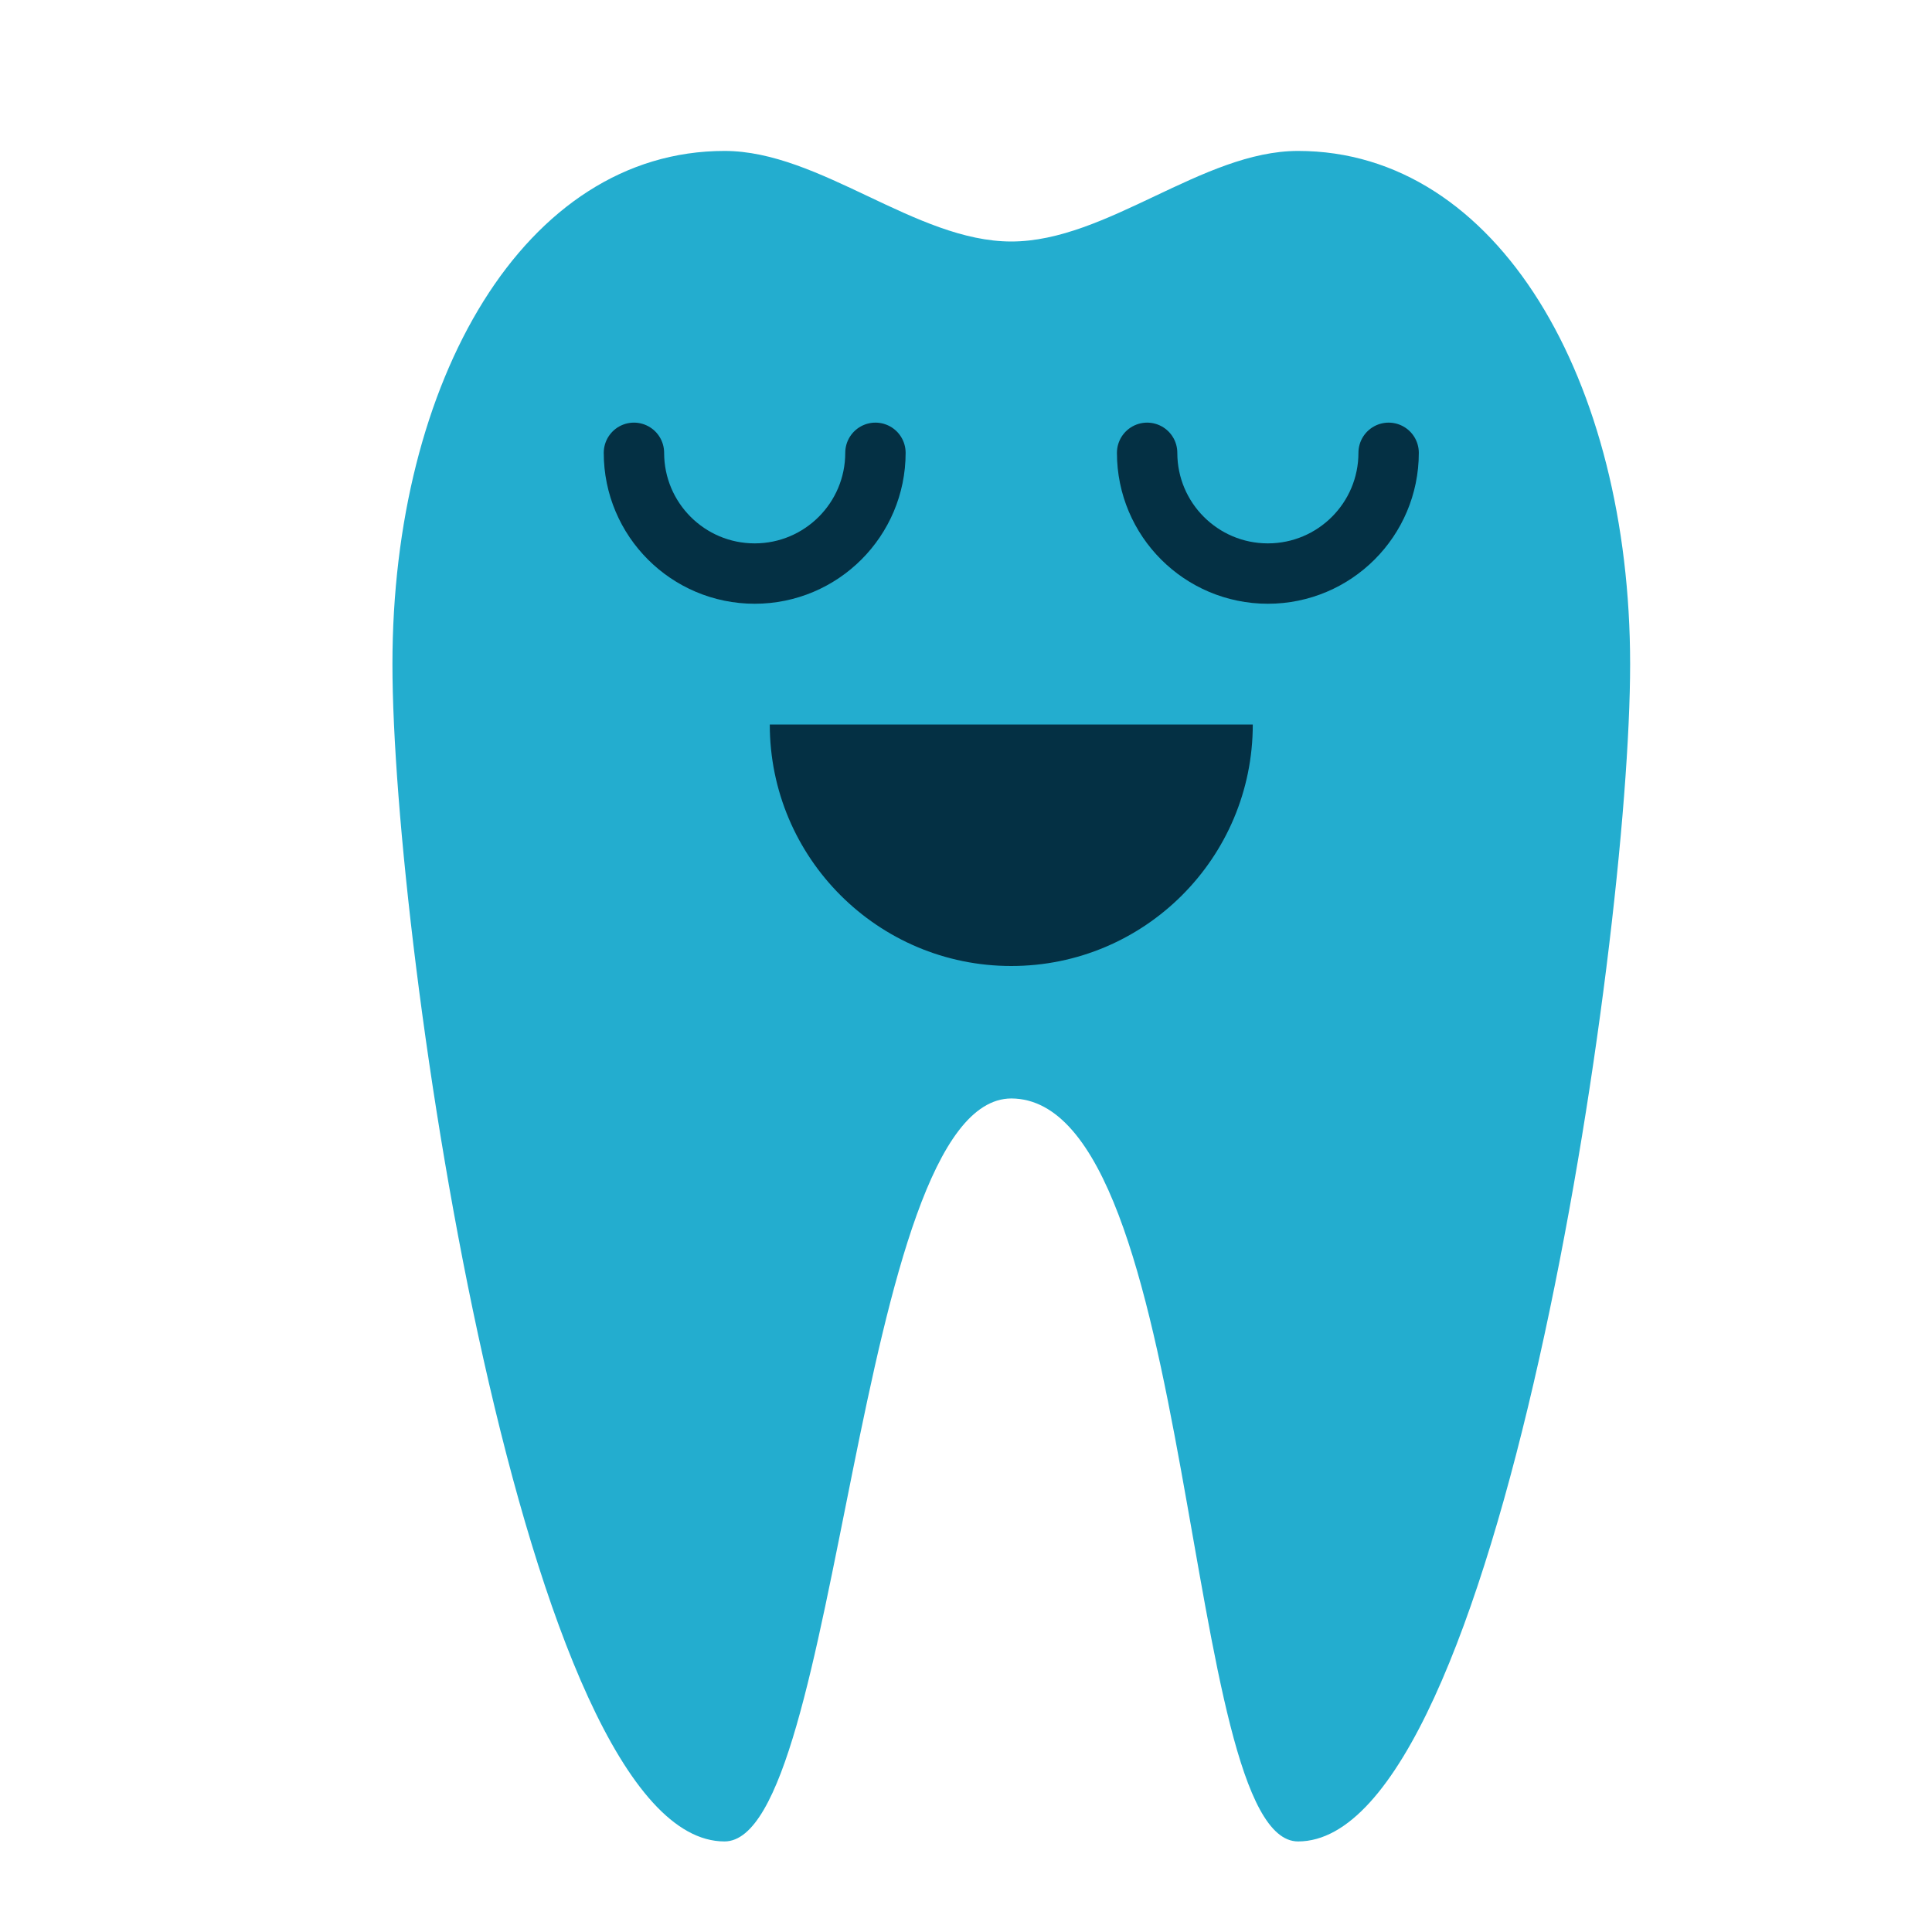 <!DOCTYPE svg PUBLIC "-//W3C//DTD SVG 1.1//EN" "http://www.w3.org/Graphics/SVG/1.1/DTD/svg11.dtd">
<!-- Uploaded to: SVG Repo, www.svgrepo.com, Transformed by: SVG Repo Mixer Tools -->
<svg width="800px" height="800px" viewBox="0 0 64 64" xmlns="http://www.w3.org/2000/svg" fill="#000000">
<g id="SVGRepo_bgCarrier" stroke-width="0"/>
<g id="SVGRepo_tracerCarrier" stroke-linecap="round" stroke-linejoin="round"/>
<g id="SVGRepo_iconCarrier"> <g fill="none" fill-rule="evenodd"> <path fill="#23adcf" d="M24,5 C17.373,5 13,12.611 13,22 C13,31.389 17.373,61 24,61 C27.866,61 28.305,36.41 33.5,36.388 C39.695,36.41 39.134,61 43,61 C49.627,61 54,31.389 54,22 C54,12.611 49.627,5 43,5 C39.833,5 36.667,8 33.5,8 C30.333,8 27.167,5 24,5 Z"/> <path fill="#043044" d="M25.5,24 C25.5,28.418 29.082,32 33.5,32 C37.918,32 41.5,28.418 41.5,24 L25.5,24 Z"/> <path stroke="#043044" stroke-linecap="round" stroke-width="2" d="M29,19 C29,16.791 27.209,15 25,15 C22.791,15 21,16.791 21,19" transform="matrix(1 0 0 -1 0 34)"/> <path stroke="#043044" stroke-linecap="round" stroke-width="2" d="M46,19 C46,16.791 44.209,15 42,15 C39.791,15 38,16.791 38,19" transform="matrix(1 0 0 -1 0 34)"/> </g> </g>
</svg>